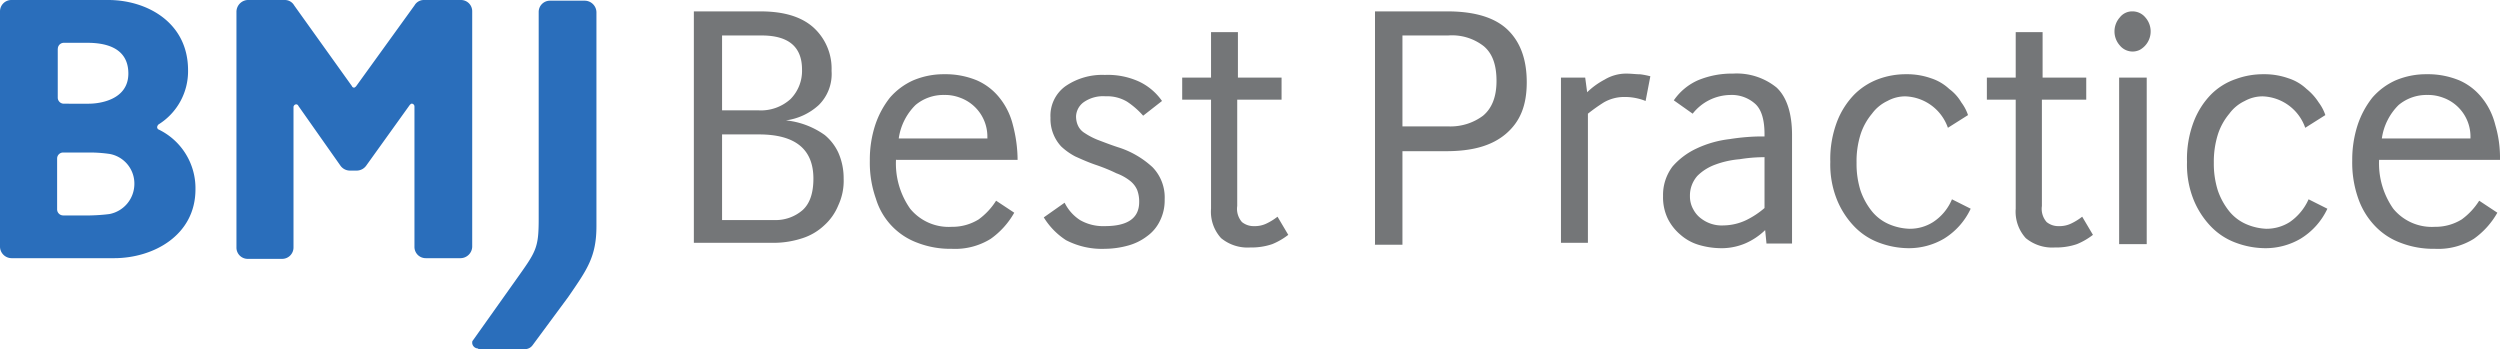 <svg width="358" height="50" fill="none" xmlns="http://www.w3.org/2000/svg"><path d="M68.48 49.9a.85.85 0 0 1-.86-.76c0-.2 0-.29.1-.39l6.05-8.52c2.99-4.21 3.37-4.6 3.37-8.9V1.72A1.61 1.61 0 0 1 78.78.1h5a1.69 1.69 0 0 1 1.63 1.62v30.66c0 4.4-1.34 6.22-4.04 10.15l-5.1 6.9a1.37 1.37 0 0 1-1.15.57h-6.64v-.1ZM22.5 18.2a.67.67 0 0 1 .2-.38 8.97 8.97 0 0 0 4.23-7.76C26.93 3.16 20.97 0 15.5 0H1.64A1.63 1.63 0 0 0 0 1.63v33.71a1.67 1.67 0 0 0 1.64 1.63h14.71c5.58 0 11.64-3.25 11.64-9.86a9.34 9.34 0 0 0-5.39-8.62c.1.1-.1-.1-.1-.3ZM8.28 7a.86.86 0 0 1 .87-.87h3.36c2.22 0 5.87.48 5.87 4.4 0 3.74-4.04 4.32-5.67 4.32H9.14a.87.87 0 0 1-.87-.87V7Zm7.4 23.65c-.92.12-1.85.18-2.78.2H9.04a.87.87 0 0 1-.86-.87V22.7a.86.86 0 0 1 .86-.86h4.04c.87.01 1.74.08 2.6.2a4.31 4.31 0 0 1 3.56 4.4 4.4 4.4 0 0 1-3.56 4.21ZM58.67 15.04c.1-.1.2-.2.3-.2a.41.41 0 0 1 .38.39v20.11a1.61 1.61 0 0 0 1.63 1.63h5a1.69 1.69 0 0 0 1.64-1.63V1.63A1.61 1.61 0 0 0 65.98 0H60.7a1.54 1.54 0 0 0-1.34.77l-8.37 11.59c-.1.1-.2.19-.3.19-.09 0-.28-.1-.28-.2L42.13.78A1.54 1.54 0 0 0 40.78 0h-5.1a1.7 1.7 0 0 0-1.82 1.72v33.72a1.61 1.61 0 0 0 1.63 1.63h4.9a1.63 1.63 0 0 0 1.64-1.63V15.33a.41.41 0 0 1 .39-.39c.1 0 .29.1.29.2l6.06 8.61a1.68 1.68 0 0 0 1.34.68h.96a1.69 1.69 0 0 0 1.35-.68l6.25-8.71Z" fill="#2A6EBB"/><path d="M99.36 34.96V1.63h9.52c3.37 0 5.87.76 7.6 2.3a7.95 7.95 0 0 1 2.6 6.22 6.25 6.25 0 0 1-1.83 4.89 8.67 8.67 0 0 1-4.71 2.2c2.01.2 3.93.93 5.57 2.1a7.21 7.21 0 0 1 1.93 2.5c.52 1.17.78 2.45.77 3.73a8.29 8.29 0 0 1-.77 3.84 7.79 7.79 0 0 1-2.02 2.87 8.2 8.2 0 0 1-3.08 1.82c-1.27.42-2.6.65-3.94.67H99.36v.2Zm4.04-19.16h5.2a6.3 6.3 0 0 0 4.61-1.62 5.75 5.75 0 0 0 1.64-4.22c0-3.26-1.93-4.88-5.78-4.88h-5.67V15.8Zm0 15.71h7.4c1.52.07 3-.44 4.14-1.43 1.06-.96 1.54-2.5 1.54-4.5 0-4.22-2.6-6.33-7.8-6.33h-5.28v12.26ZM128.31 22.8c-.14 2.52.57 5.01 2.02 7.08a7.13 7.13 0 0 0 5.96 2.6c1.36.02 2.7-.35 3.85-1.06 1-.73 1.85-1.64 2.5-2.68l2.6 1.72a11.5 11.5 0 0 1-3.37 3.74 9.65 9.65 0 0 1-5.58 1.43c-1.67.03-3.34-.26-4.9-.86a9.7 9.7 0 0 1-5.96-6.32c-.62-1.76-.91-3.6-.87-5.46-.02-1.72.24-3.44.77-5.08a12.82 12.82 0 0 1 2.11-3.93 9.62 9.62 0 0 1 3.37-2.49c1.4-.58 2.9-.88 4.43-.86 1.58-.03 3.15.27 4.61.86a8.5 8.5 0 0 1 3.27 2.5c.93 1.15 1.58 2.49 1.93 3.92.43 1.63.66 3.3.67 4.98h-17.4v-.1Zm13.08-3.07a5.92 5.92 0 0 0-3.94-5.75c-.7-.26-1.46-.4-2.21-.38a6.21 6.21 0 0 0-4.14 1.44 8.37 8.37 0 0 0-2.4 4.79h12.7v-.1ZM152.45 29.02a6.22 6.22 0 0 0 2.22 2.5c1.07.61 2.31.91 3.55.86 3.28 0 4.91-1.15 4.91-3.45a4.63 4.63 0 0 0-.29-1.73c-.23-.53-.6-.99-1.06-1.34a7.21 7.21 0 0 0-1.92-1.05c-.9-.44-1.84-.82-2.79-1.15-1.15-.38-2.21-.86-3.08-1.25a9.17 9.17 0 0 1-2.02-1.43 5.77 5.77 0 0 1-1.54-4.12 5.21 5.21 0 0 1 2.12-4.5 9.27 9.27 0 0 1 5.67-1.63c1.7-.07 3.37.26 4.91.96a8.33 8.33 0 0 1 3.27 2.77l-2.7 2.11a11.6 11.6 0 0 0-2.3-2.01c-.93-.55-2-.82-3.08-.77a4.82 4.82 0 0 0-3.17.87 2.64 2.64 0 0 0-1.06 2c0 .47.09.93.29 1.35.2.43.54.8.96 1.05.57.38 1.19.7 1.83.96.77.29 1.73.67 2.88 1.05 1.86.57 3.57 1.56 5 2.88a6.2 6.2 0 0 1 1.73 4.6 6.54 6.54 0 0 1-.67 3.06 5.76 5.76 0 0 1-1.83 2.2 7.88 7.88 0 0 1-2.69 1.34c-1.1.31-2.23.47-3.37.48-1.93.08-3.85-.35-5.57-1.24a10.25 10.25 0 0 1-3.18-3.26l2.98-2.1ZM177.17 29.5a2.87 2.87 0 0 0 .68 2.3c.49.39 1.1.6 1.73.58.63.02 1.25-.11 1.82-.39a8.32 8.32 0 0 0 1.54-.96l1.54 2.6c-.7.54-1.48 1-2.3 1.33-1.03.35-2.1.5-3.18.48a5.95 5.95 0 0 1-4.14-1.34 5.6 5.6 0 0 1-1.44-4.21V14.27h-4.13v-3.16h4.13V4.6h3.85v6.51h6.25v3.16h-6.35V29.5ZM196.9 34.96V1.63h10.38c3.85 0 6.73.86 8.56 2.58 1.83 1.73 2.79 4.22 2.79 7.57 0 3.35-.96 5.65-2.98 7.38-2.02 1.72-4.81 2.49-8.56 2.49h-6.26v13.4h-3.94v-.09Zm3.93-16.86h6.54c1.8.08 3.57-.46 5-1.53 1.26-1.05 1.93-2.68 1.93-4.98 0-2.3-.58-3.93-1.83-4.98a7.37 7.37 0 0 0-5.1-1.53h-6.54V18.1ZM223.53 34.96V11.11H227l.28 2.1c.74-.72 1.59-1.33 2.5-1.81.93-.56 2-.86 3.08-.86.77 0 1.45.1 2.02.1.49.06.97.16 1.45.28l-.68 3.54c-1-.4-2.08-.6-3.17-.57-.98.01-1.94.28-2.79.76-.8.5-1.57 1.05-2.3 1.63v18.49h-3.86v.2ZM252.97 34.96l-.2-2.01a9.49 9.49 0 0 1-2.88 1.92c-1.13.47-2.34.7-3.56.67a11.44 11.44 0 0 1-3.08-.48 6.93 6.93 0 0 1-2.6-1.44 7.19 7.19 0 0 1-1.82-2.3 7.04 7.04 0 0 1-.68-3.25c-.04-1.52.44-3 1.35-4.22.96-1.1 2.14-1.98 3.46-2.59 1.49-.7 3.08-1.15 4.72-1.34 1.65-.26 3.32-.4 5-.38v-.29c0-2-.39-3.45-1.25-4.3a5.02 5.02 0 0 0-3.66-1.35 6.97 6.97 0 0 0-5.38 2.68l-2.7-1.91a8.23 8.23 0 0 1 3.47-2.88c1.58-.65 3.28-.98 5-.95 2.26-.14 4.5.58 6.25 2 1.44 1.35 2.21 3.65 2.21 6.8v15.53h-3.65v.1Zm-.39-12.45a22 22 0 0 0-3.46.29c-1.19.1-2.35.35-3.46.76-.98.35-1.87.9-2.6 1.63-.7.8-1.08 1.82-1.06 2.88-.01.66.15 1.33.48 1.91.28.53.67.99 1.16 1.34a4.83 4.83 0 0 0 3.17.96 7.8 7.8 0 0 0 3.27-.77 12.2 12.2 0 0 0 2.6-1.72V22.5h-.1ZM282.2 29.89a9.97 9.97 0 0 1-3.84 4.3 9.92 9.92 0 0 1-5.1 1.35 12.16 12.16 0 0 1-4.13-.77 9.49 9.49 0 0 1-3.56-2.3 12.06 12.06 0 0 1-2.5-3.83c-.7-1.73-1.03-3.6-.97-5.46-.06-1.96.27-3.91.96-5.75a11.5 11.5 0 0 1 2.5-3.92 9.63 9.63 0 0 1 3.47-2.2c1.26-.46 2.6-.69 3.94-.68 1.21-.02 2.42.18 3.56.58a6.9 6.9 0 0 1 2.6 1.53 6.4 6.4 0 0 1 1.73 1.92c.41.55.74 1.16.96 1.82l-2.88 1.82a6.7 6.7 0 0 0-6.06-4.5c-.91-.01-1.8.22-2.6.66a5.77 5.77 0 0 0-2.21 1.82 8.83 8.83 0 0 0-1.64 2.97c-.4 1.3-.6 2.66-.57 4.03a12.7 12.7 0 0 0 .57 4.02 9.85 9.85 0 0 0 1.64 2.97 6.41 6.41 0 0 0 2.4 1.82c.94.41 1.95.64 2.98.67a6.2 6.2 0 0 0 3.37-.96 7.16 7.16 0 0 0 2.7-3.26l2.69 1.35ZM292.4 29.5a2.86 2.86 0 0 0 .68 2.3c.49.39 1.1.6 1.73.58.63.02 1.25-.11 1.82-.39a8.3 8.3 0 0 0 1.54-.96l1.54 2.6c-.7.54-1.48 1-2.3 1.33-1.03.35-2.1.5-3.18.48a5.95 5.95 0 0 1-4.14-1.34 5.63 5.63 0 0 1-1.44-4.21V14.27h-4.13v-3.16h4.13V4.6h3.85v6.51h6.25v3.16h-6.35V29.5ZM305.39 7.38a2.37 2.37 0 0 1-1.83-.87 3.02 3.02 0 0 1 0-4.02 2.23 2.23 0 0 1 1.83-.86 2.38 2.38 0 0 1 1.82.86 3.02 3.02 0 0 1-.81 4.66c-.32.15-.66.23-1.01.23Zm-1.93 3.73h3.95v23.85h-3.95V11.11ZM333.28 29.89a9.96 9.96 0 0 1-3.85 4.3 9.92 9.92 0 0 1-5.1 1.35 12.17 12.17 0 0 1-4.13-.77 9.47 9.47 0 0 1-3.56-2.3 12.03 12.03 0 0 1-2.5-3.83c-.7-1.73-1.02-3.6-.96-5.46a15 15 0 0 1 .96-5.75c.56-1.46 1.4-2.8 2.5-3.92 1-1 2.22-1.75 3.56-2.2 1.26-.46 2.6-.69 3.94-.68 1.21-.02 2.42.18 3.56.58.97.31 1.86.83 2.6 1.53a8.02 8.02 0 0 1 1.73 1.92c.41.55.74 1.16.96 1.82l-2.88 1.82a6.7 6.7 0 0 0-6.06-4.5c-.91-.01-1.8.22-2.6.66a5.77 5.77 0 0 0-2.21 1.82 8.83 8.83 0 0 0-1.64 2.97c-.4 1.3-.6 2.66-.58 4.03a12.7 12.7 0 0 0 .58 4.02 9.87 9.87 0 0 0 1.64 2.97 6.42 6.42 0 0 0 2.4 1.82c.91.4 1.9.63 2.89.67a6.2 6.2 0 0 0 3.36-.96 7.8 7.8 0 0 0 2.7-3.26l2.69 1.35ZM340.69 22.8a11.3 11.3 0 0 0 2.02 7.08 7.13 7.13 0 0 0 5.96 2.6c1.36.02 2.7-.35 3.85-1.06 1-.73 1.85-1.64 2.5-2.68l2.6 1.72a11.5 11.5 0 0 1-3.37 3.74 9.65 9.65 0 0 1-5.58 1.43c-1.68.03-3.34-.26-4.9-.86a9.7 9.7 0 0 1-3.66-2.4 10.82 10.82 0 0 1-2.4-3.92c-.62-1.76-.91-3.6-.87-5.46a16.1 16.1 0 0 1 .77-5.08 12.86 12.86 0 0 1 2.11-3.93 9.62 9.62 0 0 1 3.37-2.49c1.4-.58 2.9-.88 4.43-.86 1.58-.03 3.15.27 4.61.86 1.28.55 2.4 1.41 3.27 2.5.93 1.15 1.58 2.49 1.93 3.92.48 1.62.7 3.3.67 4.98h-17.31v-.1Zm13.08-3.07a5.92 5.92 0 0 0-3.94-5.75c-.71-.26-1.46-.4-2.22-.38a6.21 6.21 0 0 0-4.13 1.44 8.37 8.37 0 0 0-2.4 4.79h12.69v-.1Z" fill="#747678"/></svg>
